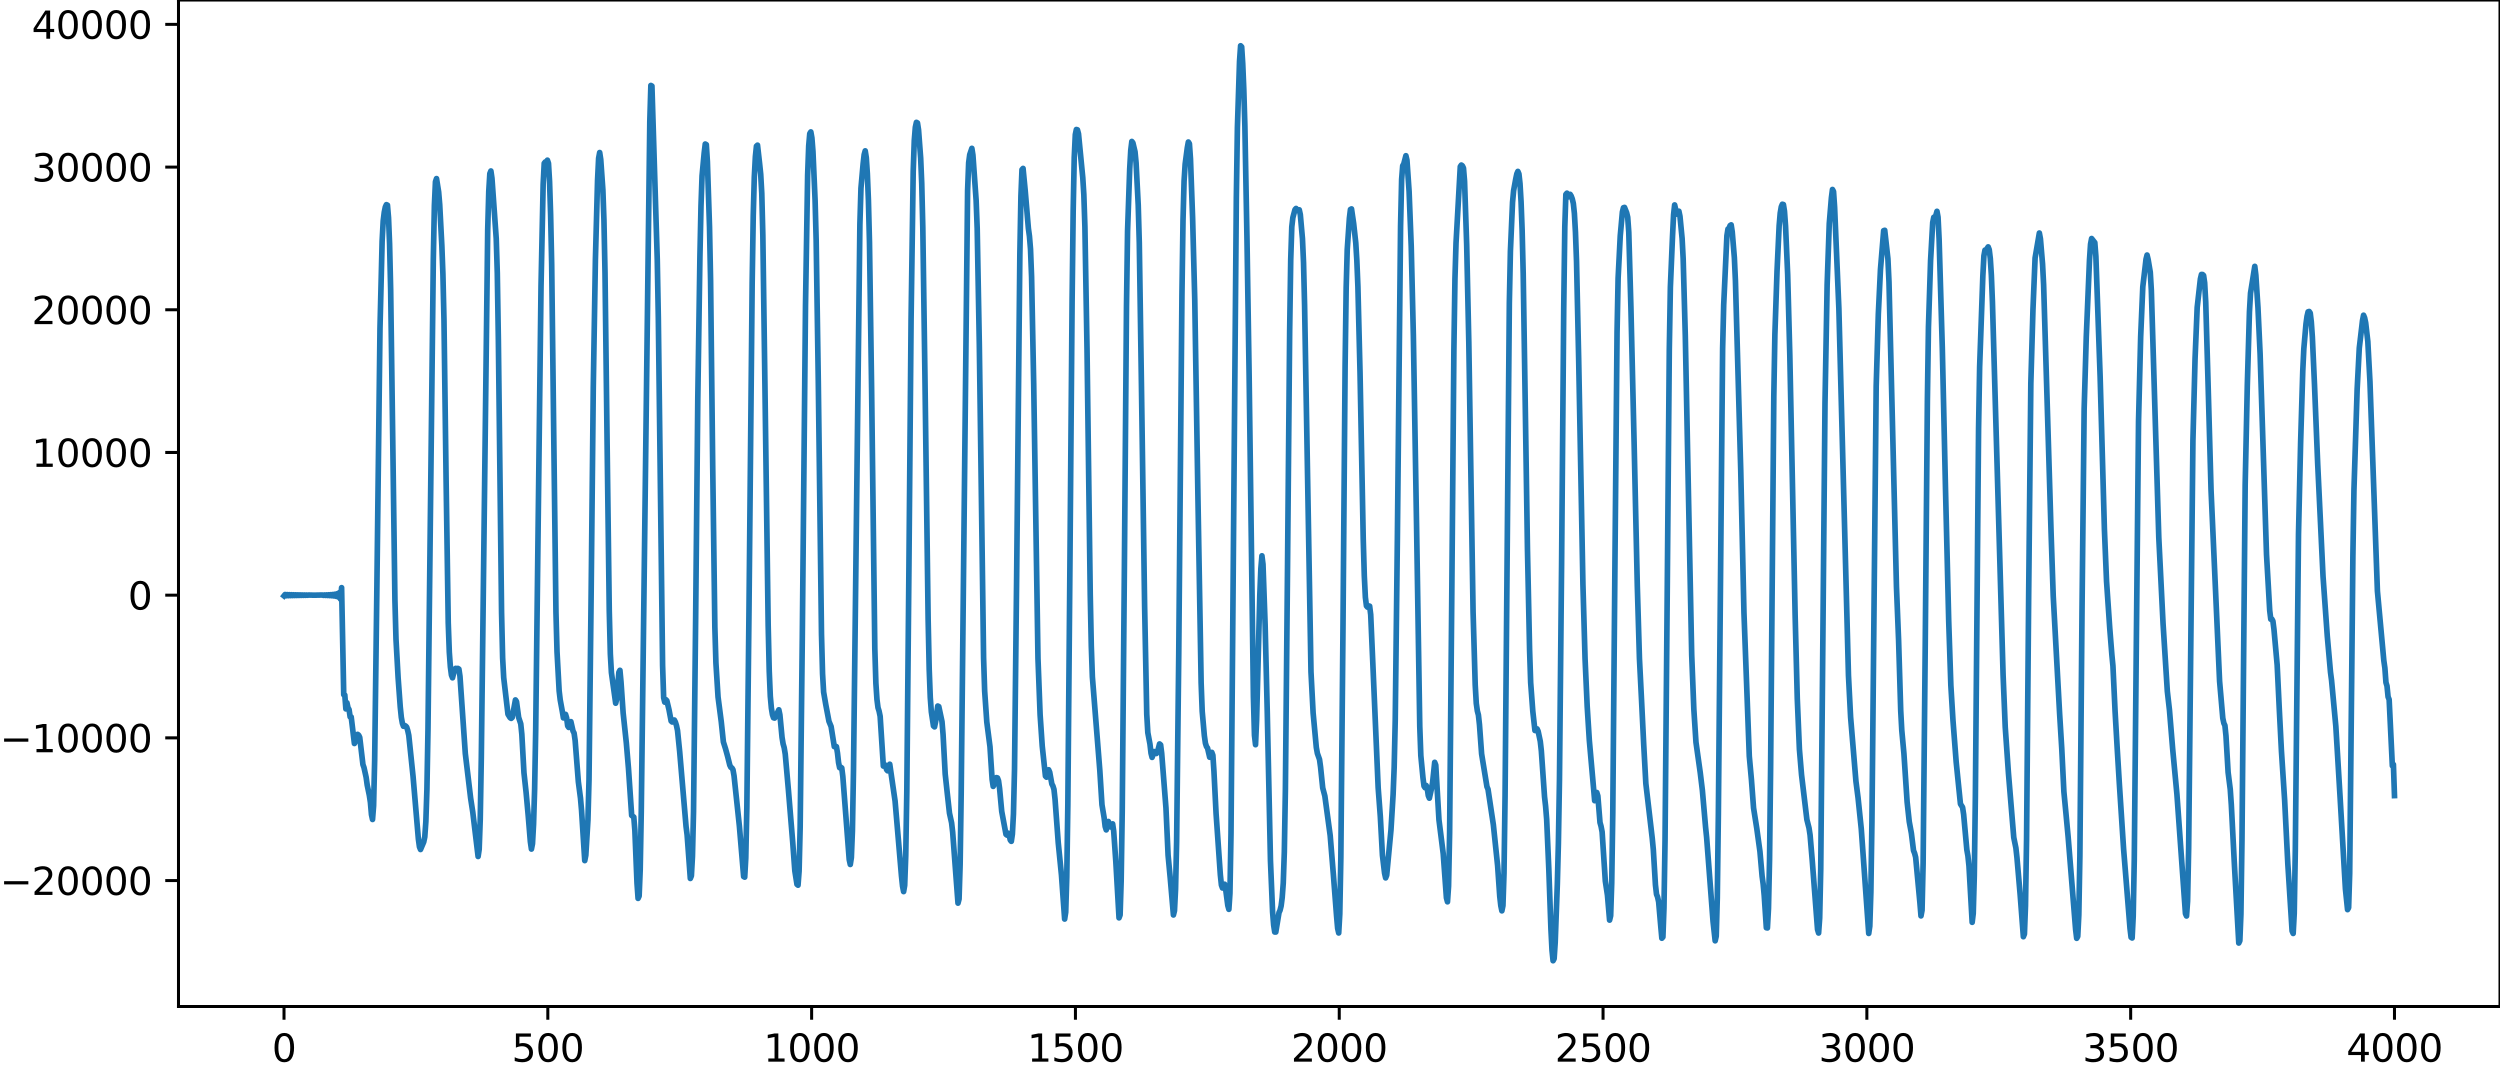 <?xml version="1.0" encoding="utf-8" standalone="no"?>
<!DOCTYPE svg PUBLIC "-//W3C//DTD SVG 1.1//EN"
  "http://www.w3.org/Graphics/SVG/1.1/DTD/svg11.dtd">
<svg xmlns:xlink="http://www.w3.org/1999/xlink" width="660.992pt" height="282.79pt" viewBox="0 0 660.992 282.79" xmlns="http://www.w3.org/2000/svg" version="1.1">
 <defs>
  <style type="text/css">*{stroke-linejoin: round; stroke-linecap: butt}</style>
 </defs>
 <g id="figure_1">
  <g id="patch_1">
   <path d="M -0 282.79 
L 660.992 282.79 
L 660.992 0 
L -0 0 
L -0 282.79 
z
" style="fill: none"/>
  </g>
  <g id="axes_1">
   <g id="patch_2">
    <path d="M 47.192 266.112 
L 660.992 266.112 
L 660.992 0 
L 47.192 0 
L 47.192 266.112 
z
" style="fill: none"/>
   </g>
   <g id="matplotlib.axis_1">
    <g id="xtick_1">
     <g id="line2d_1">
      <defs>
       <path id="m16afc75d56" d="M 0 0 
L 0 3.5 
" style="stroke: #000000; stroke-width: 0.8"/>
      </defs>
      <g>
       <use xlink:href="#m16afc75d56" x="75.092" y="266.112" style="stroke: #000000; stroke-width: 0.8"/>
      </g>
     </g>
     <g id="text_1">
      <!-- 0 -->
      <g transform="translate(71.911 280.71) scale(0.1 -0.1)">
       <defs>
        <path id="DejaVuSans-30" d="M 2034 4250 
Q 1547 4250 1301 3770 
Q 1056 3291 1056 2328 
Q 1056 1369 1301 889 
Q 1547 409 2034 409 
Q 2525 409 2770 889 
Q 3016 1369 3016 2328 
Q 3016 3291 2770 3770 
Q 2525 4250 2034 4250 
z
M 2034 4750 
Q 2819 4750 3233 4129 
Q 3647 3509 3647 2328 
Q 3647 1150 3233 529 
Q 2819 -91 2034 -91 
Q 1250 -91 836 529 
Q 422 1150 422 2328 
Q 422 3509 836 4129 
Q 1250 4750 2034 4750 
z
" transform="scale(0.016)"/>
       </defs>
       <use xlink:href="#DejaVuSans-30"/>
      </g>
     </g>
    </g>
    <g id="xtick_2">
     <g id="line2d_2">
      <g>
       <use xlink:href="#m16afc75d56" x="144.842" y="266.112" style="stroke: #000000; stroke-width: 0.8"/>
      </g>
     </g>
     <g id="text_2">
      <!-- 500 -->
      <g transform="translate(135.298 280.71) scale(0.1 -0.1)">
       <defs>
        <path id="DejaVuSans-35" d="M 691 4666 
L 3169 4666 
L 3169 4134 
L 1269 4134 
L 1269 2991 
Q 1406 3038 1543 3061 
Q 1681 3084 1819 3084 
Q 2600 3084 3056 2656 
Q 3513 2228 3513 1497 
Q 3513 744 3044 326 
Q 2575 -91 1722 -91 
Q 1428 -91 1123 -41 
Q 819 9 494 109 
L 494 744 
Q 775 591 1075 516 
Q 1375 441 1709 441 
Q 2250 441 2565 725 
Q 2881 1009 2881 1497 
Q 2881 1984 2565 2268 
Q 2250 2553 1709 2553 
Q 1456 2553 1204 2497 
Q 953 2441 691 2322 
L 691 4666 
z
" transform="scale(0.016)"/>
       </defs>
       <use xlink:href="#DejaVuSans-35"/>
       <use xlink:href="#DejaVuSans-30" x="63.623"/>
       <use xlink:href="#DejaVuSans-30" x="127.246"/>
      </g>
     </g>
    </g>
    <g id="xtick_3">
     <g id="line2d_3">
      <g>
       <use xlink:href="#m16afc75d56" x="214.592" y="266.112" style="stroke: #000000; stroke-width: 0.8"/>
      </g>
     </g>
     <g id="text_3">
      <!-- 1000 -->
      <g transform="translate(201.867 280.71) scale(0.1 -0.1)">
       <defs>
        <path id="DejaVuSans-31" d="M 794 531 
L 1825 531 
L 1825 4091 
L 703 3866 
L 703 4441 
L 1819 4666 
L 2450 4666 
L 2450 531 
L 3481 531 
L 3481 0 
L 794 0 
L 794 531 
z
" transform="scale(0.016)"/>
       </defs>
       <use xlink:href="#DejaVuSans-31"/>
       <use xlink:href="#DejaVuSans-30" x="63.623"/>
       <use xlink:href="#DejaVuSans-30" x="127.246"/>
       <use xlink:href="#DejaVuSans-30" x="190.869"/>
      </g>
     </g>
    </g>
    <g id="xtick_4">
     <g id="line2d_4">
      <g>
       <use xlink:href="#m16afc75d56" x="284.342" y="266.112" style="stroke: #000000; stroke-width: 0.8"/>
      </g>
     </g>
     <g id="text_4">
      <!-- 1500 -->
      <g transform="translate(271.617 280.71) scale(0.1 -0.1)">
       <use xlink:href="#DejaVuSans-31"/>
       <use xlink:href="#DejaVuSans-35" x="63.623"/>
       <use xlink:href="#DejaVuSans-30" x="127.246"/>
       <use xlink:href="#DejaVuSans-30" x="190.869"/>
      </g>
     </g>
    </g>
    <g id="xtick_5">
     <g id="line2d_5">
      <g>
       <use xlink:href="#m16afc75d56" x="354.092" y="266.112" style="stroke: #000000; stroke-width: 0.8"/>
      </g>
     </g>
     <g id="text_5">
      <!-- 2000 -->
      <g transform="translate(341.367 280.71) scale(0.1 -0.1)">
       <defs>
        <path id="DejaVuSans-32" d="M 1228 531 
L 3431 531 
L 3431 0 
L 469 0 
L 469 531 
Q 828 903 1448 1529 
Q 2069 2156 2228 2338 
Q 2531 2678 2651 2914 
Q 2772 3150 2772 3378 
Q 2772 3750 2511 3984 
Q 2250 4219 1831 4219 
Q 1534 4219 1204 4116 
Q 875 4013 500 3803 
L 500 4441 
Q 881 4594 1212 4672 
Q 1544 4750 1819 4750 
Q 2544 4750 2975 4387 
Q 3406 4025 3406 3419 
Q 3406 3131 3298 2873 
Q 3191 2616 2906 2266 
Q 2828 2175 2409 1742 
Q 1991 1309 1228 531 
z
" transform="scale(0.016)"/>
       </defs>
       <use xlink:href="#DejaVuSans-32"/>
       <use xlink:href="#DejaVuSans-30" x="63.623"/>
       <use xlink:href="#DejaVuSans-30" x="127.246"/>
       <use xlink:href="#DejaVuSans-30" x="190.869"/>
      </g>
     </g>
    </g>
    <g id="xtick_6">
     <g id="line2d_6">
      <g>
       <use xlink:href="#m16afc75d56" x="423.842" y="266.112" style="stroke: #000000; stroke-width: 0.8"/>
      </g>
     </g>
     <g id="text_6">
      <!-- 2500 -->
      <g transform="translate(411.117 280.71) scale(0.1 -0.1)">
       <use xlink:href="#DejaVuSans-32"/>
       <use xlink:href="#DejaVuSans-35" x="63.623"/>
       <use xlink:href="#DejaVuSans-30" x="127.246"/>
       <use xlink:href="#DejaVuSans-30" x="190.869"/>
      </g>
     </g>
    </g>
    <g id="xtick_7">
     <g id="line2d_7">
      <g>
       <use xlink:href="#m16afc75d56" x="493.592" y="266.112" style="stroke: #000000; stroke-width: 0.8"/>
      </g>
     </g>
     <g id="text_7">
      <!-- 3000 -->
      <g transform="translate(480.867 280.71) scale(0.1 -0.1)">
       <defs>
        <path id="DejaVuSans-33" d="M 2597 2516 
Q 3050 2419 3304 2112 
Q 3559 1806 3559 1356 
Q 3559 666 3084 287 
Q 2609 -91 1734 -91 
Q 1441 -91 1130 -33 
Q 819 25 488 141 
L 488 750 
Q 750 597 1062 519 
Q 1375 441 1716 441 
Q 2309 441 2620 675 
Q 2931 909 2931 1356 
Q 2931 1769 2642 2001 
Q 2353 2234 1838 2234 
L 1294 2234 
L 1294 2753 
L 1863 2753 
Q 2328 2753 2575 2939 
Q 2822 3125 2822 3475 
Q 2822 3834 2567 4026 
Q 2313 4219 1838 4219 
Q 1578 4219 1281 4162 
Q 984 4106 628 3988 
L 628 4550 
Q 988 4650 1302 4700 
Q 1616 4750 1894 4750 
Q 2613 4750 3031 4423 
Q 3450 4097 3450 3541 
Q 3450 3153 3228 2886 
Q 3006 2619 2597 2516 
z
" transform="scale(0.016)"/>
       </defs>
       <use xlink:href="#DejaVuSans-33"/>
       <use xlink:href="#DejaVuSans-30" x="63.623"/>
       <use xlink:href="#DejaVuSans-30" x="127.246"/>
       <use xlink:href="#DejaVuSans-30" x="190.869"/>
      </g>
     </g>
    </g>
    <g id="xtick_8">
     <g id="line2d_8">
      <g>
       <use xlink:href="#m16afc75d56" x="563.342" y="266.112" style="stroke: #000000; stroke-width: 0.8"/>
      </g>
     </g>
     <g id="text_8">
      <!-- 3500 -->
      <g transform="translate(550.617 280.71) scale(0.1 -0.1)">
       <use xlink:href="#DejaVuSans-33"/>
       <use xlink:href="#DejaVuSans-35" x="63.623"/>
       <use xlink:href="#DejaVuSans-30" x="127.246"/>
       <use xlink:href="#DejaVuSans-30" x="190.869"/>
      </g>
     </g>
    </g>
    <g id="xtick_9">
     <g id="line2d_9">
      <g>
       <use xlink:href="#m16afc75d56" x="633.092" y="266.112" style="stroke: #000000; stroke-width: 0.8"/>
      </g>
     </g>
     <g id="text_9">
      <!-- 4000 -->
      <g transform="translate(620.367 280.71) scale(0.1 -0.1)">
       <defs>
        <path id="DejaVuSans-34" d="M 2419 4116 
L 825 1625 
L 2419 1625 
L 2419 4116 
z
M 2253 4666 
L 3047 4666 
L 3047 1625 
L 3713 1625 
L 3713 1100 
L 3047 1100 
L 3047 0 
L 2419 0 
L 2419 1100 
L 313 1100 
L 313 1709 
L 2253 4666 
z
" transform="scale(0.016)"/>
       </defs>
       <use xlink:href="#DejaVuSans-34"/>
       <use xlink:href="#DejaVuSans-30" x="63.623"/>
       <use xlink:href="#DejaVuSans-30" x="127.246"/>
       <use xlink:href="#DejaVuSans-30" x="190.869"/>
      </g>
     </g>
    </g>
   </g>
   <g id="matplotlib.axis_2">
    <g id="ytick_1">
     <g id="line2d_10">
      <defs>
       <path id="ma22f7574fc" d="M 0 0 
L -3.5 0 
" style="stroke: #000000; stroke-width: 0.8"/>
      </defs>
      <g>
       <use xlink:href="#ma22f7574fc" x="47.192" y="232.817" style="stroke: #000000; stroke-width: 0.8"/>
      </g>
     </g>
     <g id="text_10">
      <!-- −20000 -->
      <g transform="translate(0 236.616) scale(0.1 -0.1)">
       <defs>
        <path id="DejaVuSans-2212" d="M 678 2272 
L 4684 2272 
L 4684 1741 
L 678 1741 
L 678 2272 
z
" transform="scale(0.016)"/>
       </defs>
       <use xlink:href="#DejaVuSans-2212"/>
       <use xlink:href="#DejaVuSans-32" x="83.789"/>
       <use xlink:href="#DejaVuSans-30" x="147.412"/>
       <use xlink:href="#DejaVuSans-30" x="211.035"/>
       <use xlink:href="#DejaVuSans-30" x="274.658"/>
       <use xlink:href="#DejaVuSans-30" x="338.281"/>
      </g>
     </g>
    </g>
    <g id="ytick_2">
     <g id="line2d_11">
      <g>
       <use xlink:href="#ma22f7574fc" x="47.192" y="195.089" style="stroke: #000000; stroke-width: 0.8"/>
      </g>
     </g>
     <g id="text_11">
      <!-- −10000 -->
      <g transform="translate(0 198.888) scale(0.1 -0.1)">
       <use xlink:href="#DejaVuSans-2212"/>
       <use xlink:href="#DejaVuSans-31" x="83.789"/>
       <use xlink:href="#DejaVuSans-30" x="147.412"/>
       <use xlink:href="#DejaVuSans-30" x="211.035"/>
       <use xlink:href="#DejaVuSans-30" x="274.658"/>
       <use xlink:href="#DejaVuSans-30" x="338.281"/>
      </g>
     </g>
    </g>
    <g id="ytick_3">
     <g id="line2d_12">
      <g>
       <use xlink:href="#ma22f7574fc" x="47.192" y="157.36" style="stroke: #000000; stroke-width: 0.8"/>
      </g>
     </g>
     <g id="text_12">
      <!-- 0 -->
      <g transform="translate(33.83 161.16) scale(0.1 -0.1)">
       <use xlink:href="#DejaVuSans-30"/>
      </g>
     </g>
    </g>
    <g id="ytick_4">
     <g id="line2d_13">
      <g>
       <use xlink:href="#ma22f7574fc" x="47.192" y="119.632" style="stroke: #000000; stroke-width: 0.8"/>
      </g>
     </g>
     <g id="text_13">
      <!-- 10000 -->
      <g transform="translate(8.38 123.432) scale(0.1 -0.1)">
       <use xlink:href="#DejaVuSans-31"/>
       <use xlink:href="#DejaVuSans-30" x="63.623"/>
       <use xlink:href="#DejaVuSans-30" x="127.246"/>
       <use xlink:href="#DejaVuSans-30" x="190.869"/>
       <use xlink:href="#DejaVuSans-30" x="254.492"/>
      </g>
     </g>
    </g>
    <g id="ytick_5">
     <g id="line2d_14">
      <g>
       <use xlink:href="#ma22f7574fc" x="47.192" y="81.904" style="stroke: #000000; stroke-width: 0.8"/>
      </g>
     </g>
     <g id="text_14">
      <!-- 20000 -->
      <g transform="translate(8.38 85.703) scale(0.1 -0.1)">
       <use xlink:href="#DejaVuSans-32"/>
       <use xlink:href="#DejaVuSans-30" x="63.623"/>
       <use xlink:href="#DejaVuSans-30" x="127.246"/>
       <use xlink:href="#DejaVuSans-30" x="190.869"/>
       <use xlink:href="#DejaVuSans-30" x="254.492"/>
      </g>
     </g>
    </g>
    <g id="ytick_6">
     <g id="line2d_15">
      <g>
       <use xlink:href="#ma22f7574fc" x="47.192" y="44.176" style="stroke: #000000; stroke-width: 0.8"/>
      </g>
     </g>
     <g id="text_15">
      <!-- 30000 -->
      <g transform="translate(8.38 47.975) scale(0.1 -0.1)">
       <use xlink:href="#DejaVuSans-33"/>
       <use xlink:href="#DejaVuSans-30" x="63.623"/>
       <use xlink:href="#DejaVuSans-30" x="127.246"/>
       <use xlink:href="#DejaVuSans-30" x="190.869"/>
       <use xlink:href="#DejaVuSans-30" x="254.492"/>
      </g>
     </g>
    </g>
    <g id="ytick_7">
     <g id="line2d_16">
      <g>
       <use xlink:href="#ma22f7574fc" x="47.192" y="6.448" style="stroke: #000000; stroke-width: 0.8"/>
      </g>
     </g>
     <g id="text_16">
      <!-- 40000 -->
      <g transform="translate(8.38 10.247) scale(0.1 -0.1)">
       <use xlink:href="#DejaVuSans-34"/>
       <use xlink:href="#DejaVuSans-30" x="63.623"/>
       <use xlink:href="#DejaVuSans-30" x="127.246"/>
       <use xlink:href="#DejaVuSans-30" x="190.869"/>
       <use xlink:href="#DejaVuSans-30" x="254.492"/>
      </g>
     </g>
    </g>
   </g>
   <g id="line2d_17">
    <path d="M 75.092 157.544 
L 75.374 157.188 
L 75.656 157.522 
L 75.938 157.209 
L 76.22 157.503 
L 76.502 157.227 
L 76.784 157.486 
L 77.066 157.242 
L 77.348 157.472 
L 77.63 157.256 
L 77.912 157.459 
L 78.194 157.268 
L 78.476 157.447 
L 78.758 157.28 
L 79.04 157.436 
L 79.322 157.291 
L 79.604 157.425 
L 79.886 157.301 
L 80.167 157.415 
L 80.449 157.31 
L 80.731 157.406 
L 81.013 157.32 
L 81.295 157.396 
L 81.577 157.329 
L 82.141 157.339 
L 82.987 157.367 
L 85.243 157.318 
L 85.525 157.411 
L 85.807 157.301 
L 86.089 157.429 
L 86.371 157.281 
L 86.653 157.452 
L 86.935 157.255 
L 87.216 157.482 
L 87.498 157.221 
L 87.78 157.522 
L 88.062 157.173 
L 88.344 157.58 
L 88.626 157.099 
L 88.908 157.676 
L 89.19 156.969 
L 89.472 157.865 
L 89.754 156.672 
L 90.036 158.403 
L 90.318 155.372 
L 90.882 183.676 
L 91.164 183.766 
L 91.446 187.432 
L 91.728 185.813 
L 92.01 187.116 
L 92.292 187.595 
L 92.574 189.545 
L 92.856 189.562 
L 93.702 196.582 
L 94.266 195.48 
L 94.547 194.159 
L 94.829 194.371 
L 95.111 194.959 
L 95.957 202.148 
L 96.239 202.945 
L 96.803 205.509 
L 97.085 207.554 
L 97.649 210.274 
L 97.931 212.134 
L 98.213 215.382 
L 98.495 216.668 
L 98.777 213.053 
L 99.059 200.981 
L 99.623 157.127 
L 100.469 86.729 
L 101.033 63.763 
L 101.315 58.428 
L 101.596 56.124 
L 101.878 54.736 
L 102.16 54.11 
L 102.442 54.243 
L 102.724 57.581 
L 103.006 64.538 
L 103.288 76.571 
L 103.852 117.105 
L 104.416 158.657 
L 104.698 168.976 
L 105.262 179.206 
L 105.826 186.907 
L 106.108 189.664 
L 106.39 191.24 
L 106.672 192.02 
L 106.954 191.802 
L 107.236 191.948 
L 107.518 192.231 
L 107.8 193.125 
L 108.082 194.425 
L 109.209 205.27 
L 110.619 221.854 
L 110.901 223.893 
L 111.183 224.612 
L 112.029 222.62 
L 112.311 221.275 
L 112.593 217.242 
L 112.875 208.693 
L 113.157 192.981 
L 113.721 142.959 
L 114.567 68.527 
L 114.849 54.295 
L 115.131 48.051 
L 115.413 47.219 
L 115.976 50.748 
L 116.258 54.11 
L 116.822 64.935 
L 117.104 72.465 
L 117.386 84.592 
L 117.95 127.046 
L 118.514 164.661 
L 118.796 172.44 
L 119.078 176.332 
L 119.36 178.494 
L 119.642 179.214 
L 120.206 176.961 
L 120.488 176.708 
L 120.77 177.029 
L 121.052 176.722 
L 121.334 176.907 
L 121.616 178.813 
L 123.025 199.217 
L 124.435 211.042 
L 124.999 214.724 
L 126.409 226.452 
L 126.691 224.586 
L 126.973 216.632 
L 127.255 200.435 
L 128.947 60.781 
L 129.229 50.584 
L 129.511 45.893 
L 129.793 45.207 
L 130.075 47.157 
L 131.202 63.065 
L 131.484 72.203 
L 131.766 89.835 
L 132.612 161.934 
L 132.894 173.953 
L 133.176 179.174 
L 134.304 188.844 
L 134.868 189.76 
L 135.15 189.94 
L 135.432 189.689 
L 136.278 185.059 
L 136.56 185.481 
L 137.124 189.675 
L 137.687 191.385 
L 137.969 194.129 
L 138.533 204.297 
L 139.097 209.504 
L 139.661 215.687 
L 140.225 222.547 
L 140.507 224.495 
L 140.789 223.078 
L 141.071 217.92 
L 141.353 208.632 
L 141.635 193.111 
L 143.045 75.682 
L 143.609 48.719 
L 143.891 43.179 
L 144.173 42.815 
L 144.454 43.188 
L 144.736 42.348 
L 145.018 43.181 
L 145.3 47.977 
L 145.582 56.787 
L 145.864 69.941 
L 146.428 116.641 
L 146.992 161.866 
L 147.274 172.323 
L 147.838 182.682 
L 148.12 185.063 
L 148.684 188.149 
L 148.966 189.815 
L 149.248 189.635 
L 149.53 188.873 
L 149.812 189.804 
L 150.094 191.946 
L 150.376 192.332 
L 150.658 191.1 
L 150.94 190.795 
L 151.504 193.29 
L 151.785 193.819 
L 152.067 195.804 
L 152.913 206.7 
L 153.477 211.03 
L 153.759 214.263 
L 154.605 227.544 
L 154.887 226.128 
L 155.451 216.799 
L 155.733 206.164 
L 156.297 157.041 
L 156.861 102.49 
L 157.425 68.562 
L 157.989 47.679 
L 158.271 41.848 
L 158.553 40.328 
L 158.834 42.167 
L 159.398 50.199 
L 159.68 58.214 
L 159.962 72.1 
L 160.526 117.748 
L 161.09 161.58 
L 161.372 172.891 
L 161.654 177.826 
L 162.782 185.928 
L 163.064 184.798 
L 163.628 177.746 
L 163.91 177.226 
L 164.192 180.284 
L 164.756 188.494 
L 165.602 196.469 
L 166.165 203.141 
L 167.011 215.601 
L 167.575 216.025 
L 167.857 219.592 
L 168.421 233.509 
L 168.703 237.532 
L 168.985 236.916 
L 169.267 229.978 
L 169.549 214.638 
L 171.805 32.163 
L 172.087 22.594 
L 172.369 22.757 
L 173.778 68.631 
L 174.06 84.081 
L 175.188 175.958 
L 175.47 184.484 
L 175.752 185.649 
L 176.034 184.975 
L 176.316 185.267 
L 176.88 187.637 
L 177.444 190.644 
L 177.726 190.897 
L 178.008 190.401 
L 178.29 190.369 
L 178.572 190.927 
L 178.854 191.826 
L 179.136 193.149 
L 179.7 198.699 
L 181.391 218.531 
L 181.673 220.752 
L 182.519 232.264 
L 182.801 231.561 
L 183.083 226.425 
L 183.365 214.66 
L 183.929 163.243 
L 184.493 105.509 
L 185.057 67.803 
L 185.339 54.478 
L 185.621 46.502 
L 186.185 40.425 
L 186.467 38.079 
L 186.749 38.249 
L 187.031 42.729 
L 187.594 60.013 
L 187.876 74.147 
L 188.44 123.317 
L 189.004 165.806 
L 189.286 175.287 
L 189.85 184.297 
L 190.696 190.799 
L 191.26 196.175 
L 191.824 197.958 
L 192.388 200.013 
L 192.952 202.301 
L 193.234 202.877 
L 193.516 203.034 
L 193.798 203.512 
L 194.08 205.125 
L 195.489 218.411 
L 196.617 231.763 
L 196.899 231.916 
L 197.181 226.84 
L 197.463 213.473 
L 198.027 161.778 
L 198.873 74.715 
L 199.155 57.02 
L 199.437 46.788 
L 199.719 41.424 
L 200.001 38.644 
L 200.283 38.38 
L 200.847 43.352 
L 201.129 46.072 
L 201.411 51.124 
L 201.692 62.211 
L 202.256 102.692 
L 203.102 165.254 
L 203.384 177.428 
L 203.666 184.086 
L 203.948 187.222 
L 204.23 188.933 
L 204.512 189.773 
L 204.794 189.86 
L 205.076 189.447 
L 205.922 187.668 
L 206.204 189.007 
L 206.768 194.951 
L 207.05 196.682 
L 207.332 197.666 
L 207.614 199.364 
L 208.46 208.969 
L 209.587 222.631 
L 210.151 230.258 
L 210.715 233.814 
L 210.997 234.044 
L 211.279 230.309 
L 211.561 218.68 
L 212.125 168.684 
L 212.971 80.846 
L 213.535 46.341 
L 213.817 38.573 
L 214.099 35.305 
L 214.381 34.876 
L 214.663 36.461 
L 214.945 40.062 
L 215.509 53.002 
L 215.791 63.542 
L 216.354 100.847 
L 217.2 167.677 
L 217.482 178.155 
L 217.764 182.992 
L 218.328 186.272 
L 219.174 190.718 
L 219.738 192.086 
L 220.584 197.402 
L 220.866 197.286 
L 221.148 197.41 
L 221.43 199.109 
L 221.712 201.632 
L 221.994 202.975 
L 222.276 202.835 
L 222.558 203.036 
L 222.84 205.294 
L 224.531 227.272 
L 224.813 228.565 
L 225.095 226.761 
L 225.377 219.658 
L 225.659 203.803 
L 227.351 59.284 
L 227.633 49.766 
L 228.197 43.398 
L 228.479 40.898 
L 228.761 39.884 
L 229.043 41.677 
L 229.325 45.945 
L 229.607 52.978 
L 229.889 64.122 
L 230.452 102.888 
L 231.298 171.481 
L 231.58 180.642 
L 231.862 184.91 
L 232.144 187.119 
L 232.426 188.012 
L 232.708 189.386 
L 233.554 202.55 
L 234.118 202.306 
L 234.4 203.486 
L 234.682 203.8 
L 234.964 202.487 
L 235.246 202.057 
L 236.656 211.792 
L 238.347 231.621 
L 238.629 234.293 
L 238.911 235.737 
L 239.193 234.094 
L 239.475 226.244 
L 239.757 209.301 
L 240.321 149.677 
L 240.885 84.519 
L 241.449 45.34 
L 241.731 37.138 
L 242.013 33.64 
L 242.295 32.348 
L 242.577 32.506 
L 242.859 34.33 
L 243.423 41.83 
L 243.705 48.526 
L 243.987 60.19 
L 244.55 99.466 
L 245.396 163.764 
L 245.678 176.926 
L 245.96 184.409 
L 246.242 188.218 
L 246.806 191.932 
L 247.088 192.186 
L 247.37 190.814 
L 247.934 186.672 
L 248.216 186.816 
L 249.062 190.8 
L 249.344 194.193 
L 249.908 204.653 
L 250.472 209.878 
L 251.036 214.991 
L 251.6 217.565 
L 251.881 220.032 
L 253.291 238.787 
L 253.573 237.704 
L 253.855 228.589 
L 254.137 209.677 
L 255.829 50.428 
L 256.111 43.024 
L 256.393 40.894 
L 256.957 39.221 
L 257.239 41.017 
L 258.085 52.964 
L 258.367 60.4 
L 258.93 91.137 
L 260.058 173.964 
L 260.34 182.703 
L 260.904 190.877 
L 261.75 197.437 
L 262.314 206.071 
L 262.596 207.918 
L 262.878 207.326 
L 263.16 206.129 
L 263.442 205.598 
L 263.724 205.68 
L 264.006 206.42 
L 264.288 208.469 
L 264.852 214.532 
L 265.98 220.599 
L 266.261 220.817 
L 266.543 220.287 
L 266.825 220.788 
L 267.107 222.112 
L 267.389 222.445 
L 267.671 220.539 
L 267.953 215.223 
L 268.235 203.415 
L 268.799 152.285 
L 269.645 67.254 
L 269.927 51.862 
L 270.209 44.858 
L 270.491 44.53 
L 271.055 50.35 
L 271.901 60.376 
L 272.183 62.458 
L 272.465 65.889 
L 272.747 73.201 
L 273.31 101.664 
L 274.438 174.082 
L 275.002 188.972 
L 275.566 197.275 
L 276.412 205.2 
L 276.694 205.487 
L 277.258 203.518 
L 277.54 204.172 
L 278.104 207.285 
L 278.386 207.811 
L 278.668 208.72 
L 278.95 211.325 
L 279.796 222.815 
L 280.641 231.307 
L 281.487 242.999 
L 281.769 241.197 
L 282.051 231.891 
L 282.333 212.772 
L 282.897 147.763 
L 283.461 79.486 
L 283.743 55.846 
L 284.025 41.617 
L 284.307 35.596 
L 284.589 34.239 
L 284.871 34.329 
L 285.153 35.374 
L 286.281 46.974 
L 286.563 51.461 
L 286.845 59.983 
L 287.409 92.517 
L 288.254 157.039 
L 288.536 170.815 
L 288.818 178.947 
L 290.51 200.203 
L 290.792 203.763 
L 291.356 212.777 
L 291.92 216.153 
L 292.202 218.526 
L 292.484 219.42 
L 293.048 217.195 
L 293.612 218.643 
L 293.894 218.096 
L 294.176 217.827 
L 294.458 219.758 
L 295.021 227.862 
L 295.867 242.679 
L 296.149 241.919 
L 296.431 232.956 
L 296.713 214.611 
L 297.277 150.98 
L 297.841 80.942 
L 298.123 61.111 
L 298.687 44.71 
L 298.969 39.725 
L 299.251 37.397 
L 299.533 37.759 
L 300.097 40.124 
L 300.379 43.075 
L 300.943 54.203 
L 301.225 64.203 
L 301.788 101.454 
L 302.634 160.285 
L 303.198 188.883 
L 303.48 193.703 
L 304.044 196.724 
L 304.326 199.151 
L 304.608 200.252 
L 305.172 198.703 
L 305.454 198.816 
L 305.736 199.23 
L 306.018 198.872 
L 306.582 196.694 
L 306.864 196.946 
L 307.146 199.164 
L 308.274 213.612 
L 308.838 226.113 
L 309.401 232.113 
L 310.247 241.918 
L 310.529 240.787 
L 310.811 235.101 
L 311.093 222.671 
L 311.657 173.051 
L 312.503 77.869 
L 312.785 58.228 
L 313.067 47.86 
L 313.349 43.391 
L 313.913 39.101 
L 314.195 37.547 
L 314.477 37.98 
L 314.759 41.999 
L 315.323 57.654 
L 315.887 79.089 
L 316.732 131.541 
L 317.578 180.576 
L 317.86 188.08 
L 318.424 194.484 
L 318.706 196.505 
L 318.988 197.389 
L 319.27 197.775 
L 319.834 200.216 
L 320.116 200.075 
L 320.398 198.922 
L 320.68 199.684 
L 320.962 203.929 
L 321.526 215.095 
L 322.654 231.286 
L 322.936 234.006 
L 323.218 234.785 
L 323.499 234.063 
L 323.781 233.781 
L 324.063 235.131 
L 324.627 239.407 
L 324.909 240.426 
L 325.191 236.194 
L 325.473 220.401 
L 326.037 153.932 
L 326.883 52.274 
L 327.165 33.71 
L 327.729 16.171 
L 328.011 12.096 
L 328.293 12.398 
L 328.575 16.857 
L 328.857 23.652 
L 329.139 33.27 
L 329.703 63.528 
L 330.267 99.194 
L 331.394 184.162 
L 331.676 194.441 
L 331.958 196.896 
L 332.24 190.423 
L 333.086 157.425 
L 333.368 150.321 
L 333.65 146.952 
L 333.932 149.189 
L 334.496 165.17 
L 335.06 188.272 
L 335.906 227.556 
L 336.47 241.139 
L 336.752 244.603 
L 337.034 246.424 
L 337.316 246.43 
L 338.161 241.298 
L 338.443 240.675 
L 338.725 239.534 
L 339.007 237.323 
L 339.289 233.475 
L 339.571 225.242 
L 339.853 208.771 
L 340.417 149.977 
L 340.981 87.58 
L 341.263 68.642 
L 341.545 59.976 
L 341.827 57.538 
L 342.391 55.416 
L 342.673 55.113 
L 342.955 55.518 
L 343.519 55.472 
L 343.801 56.734 
L 344.365 63.101 
L 344.647 69.388 
L 344.928 80.736 
L 346.62 177.644 
L 347.184 188.494 
L 348.03 197.63 
L 348.312 199.199 
L 348.876 200.79 
L 349.158 202.834 
L 349.722 208.325 
L 350.286 210.464 
L 351.696 220.905 
L 352.541 231.255 
L 353.387 242.227 
L 353.669 245.449 
L 353.951 246.674 
L 354.233 241.643 
L 354.515 226.742 
L 355.079 166.116 
L 355.643 96.732 
L 355.925 76.081 
L 356.207 65.945 
L 356.771 57.713 
L 357.053 55.38 
L 357.335 55.234 
L 357.899 59.079 
L 358.463 64.251 
L 358.745 68.897 
L 359.026 75.799 
L 359.59 98.587 
L 360.436 142.502 
L 360.718 152.253 
L 361 157.915 
L 361.282 160.196 
L 361.564 160.529 
L 361.846 160.192 
L 362.128 160.262 
L 362.41 162.511 
L 362.974 175.464 
L 364.384 208.298 
L 364.948 215.827 
L 365.512 226.14 
L 366.076 230.87 
L 366.357 232.111 
L 366.639 231.399 
L 367.767 219.467 
L 368.331 210.114 
L 368.613 202.956 
L 368.895 190.45 
L 369.459 142.513 
L 370.305 59.797 
L 370.587 47.419 
L 370.869 43.807 
L 371.151 43.347 
L 371.715 41.171 
L 371.997 42.364 
L 372.561 50.6 
L 373.125 65.125 
L 373.688 88.683 
L 374.534 138.96 
L 375.38 192.004 
L 375.662 199.783 
L 376.226 205.622 
L 376.508 207.865 
L 376.79 208.275 
L 377.072 207.672 
L 377.354 208.406 
L 377.636 210.357 
L 377.918 211.039 
L 378.482 208.468 
L 378.764 206.957 
L 379.328 201.554 
L 379.61 202.283 
L 380.456 216.763 
L 381.583 225.733 
L 382.429 237.386 
L 382.711 238.437 
L 382.993 234.314 
L 383.275 220.226 
L 383.839 158.173 
L 384.403 92.491 
L 384.685 73.724 
L 384.967 64.271 
L 386.095 44.047 
L 386.377 43.637 
L 386.659 43.844 
L 386.941 44.458 
L 387.223 47.901 
L 387.786 64.735 
L 388.35 90.65 
L 389.478 161.816 
L 390.042 181.074 
L 390.324 185.972 
L 390.606 187.967 
L 390.888 189.044 
L 391.17 191.626 
L 391.734 199.339 
L 393.144 208.005 
L 393.426 208.666 
L 394.835 218.048 
L 395.963 228.864 
L 396.527 236.976 
L 396.809 239.475 
L 397.091 240.824 
L 397.373 239.451 
L 397.655 230.867 
L 397.937 210.386 
L 399.065 80.118 
L 399.347 66.421 
L 399.911 53.494 
L 400.193 50.402 
L 400.757 47.299 
L 401.039 45.976 
L 401.321 45.317 
L 401.603 45.987 
L 401.885 48.56 
L 402.166 53.349 
L 402.448 60.934 
L 402.73 72.381 
L 403.294 108.449 
L 403.858 145.367 
L 404.422 171.977 
L 404.704 180.478 
L 405.268 188.067 
L 405.832 193.143 
L 406.114 193.18 
L 406.396 192.713 
L 406.678 193.335 
L 407.242 195.993 
L 407.524 198.517 
L 408.37 210.676 
L 408.652 213.16 
L 408.934 216.658 
L 409.497 229.722 
L 410.061 245.674 
L 410.343 251.22 
L 410.625 254.016 
L 410.907 253.49 
L 411.189 249.195 
L 411.753 233.76 
L 412.035 222.934 
L 412.317 206.222 
L 412.881 148.985 
L 413.445 81.456 
L 413.727 59.987 
L 414.009 51.399 
L 414.291 51.069 
L 414.573 52.085 
L 415.137 51.378 
L 415.419 51.829 
L 415.701 52.588 
L 415.983 53.789 
L 416.264 56.435 
L 416.546 61.409 
L 416.828 69.118 
L 417.392 94.784 
L 418.52 154.533 
L 419.084 174.167 
L 419.648 186.757 
L 420.212 195.737 
L 421.34 208.48 
L 421.622 211.704 
L 421.904 211.3 
L 422.186 209.535 
L 422.468 210.446 
L 423.032 217.465 
L 423.314 218.478 
L 423.595 219.952 
L 424.441 232.948 
L 425.005 236.689 
L 425.569 243.279 
L 425.851 242.125 
L 426.133 233.457 
L 426.415 214.863 
L 426.979 149.616 
L 427.543 87.897 
L 427.825 73.529 
L 428.389 62.351 
L 428.953 56.055 
L 429.235 54.926 
L 429.517 54.837 
L 430.081 56.251 
L 430.363 57.456 
L 430.644 61.398 
L 431.208 81.304 
L 432.054 117.077 
L 432.9 154.976 
L 433.464 174.099 
L 434.028 185.324 
L 434.592 196.853 
L 435.156 207.159 
L 436.848 221.648 
L 437.13 224.611 
L 437.694 233.974 
L 437.975 236.443 
L 438.257 237.161 
L 438.539 238.44 
L 439.103 244.952 
L 439.385 248.066 
L 439.667 247.746 
L 439.949 240.006 
L 440.231 222.235 
L 440.795 158.445 
L 441.359 92.376 
L 441.641 75.938 
L 442.205 62.538 
L 442.487 56.793 
L 442.769 54.181 
L 443.333 56.626 
L 443.897 55.844 
L 444.179 57.192 
L 444.743 63.051 
L 445.024 68.42 
L 445.588 88.779 
L 446.434 131.226 
L 447.28 173.141 
L 447.844 187.505 
L 448.408 196.235 
L 449.536 204.272 
L 450.1 208.944 
L 450.946 218.677 
L 451.228 221.432 
L 452.919 243.593 
L 453.483 248.748 
L 453.765 247.523 
L 454.047 237.424 
L 454.329 215.362 
L 455.457 92.162 
L 455.739 80.639 
L 456.585 62.361 
L 456.867 60.55 
L 457.149 60.37 
L 457.431 59.644 
L 457.713 59.451 
L 457.995 61.283 
L 458.559 68.117 
L 458.841 74.242 
L 460.25 124.503 
L 461.096 161.99 
L 462.506 199.925 
L 463.07 206.111 
L 463.634 213.619 
L 464.48 218.992 
L 465.326 225.155 
L 465.89 231.618 
L 466.172 233.713 
L 466.453 236.765 
L 467.017 245.295 
L 467.299 245.349 
L 467.581 240.201 
L 467.863 227.337 
L 468.145 202.916 
L 468.991 104.677 
L 469.273 88.432 
L 469.837 71.758 
L 470.401 59.676 
L 470.683 56.345 
L 470.965 54.681 
L 471.247 54.001 
L 471.529 54.078 
L 471.811 55.847 
L 472.093 59.775 
L 472.657 72.606 
L 473.221 93.928 
L 474.63 162.772 
L 475.194 184.717 
L 475.758 198.106 
L 476.322 204.869 
L 477.732 216.684 
L 478.296 218.923 
L 478.578 220.774 
L 479.142 227.407 
L 480.552 245.753 
L 480.833 246.686 
L 481.115 242.734 
L 481.397 229.764 
L 481.961 168.803 
L 482.525 106.486 
L 483.089 75.306 
L 483.653 59.106 
L 484.217 52.278 
L 484.499 50.095 
L 484.781 50.636 
L 485.063 54.76 
L 486.191 81.559 
L 488.728 178.583 
L 489.292 189.597 
L 490.702 206.559 
L 491.266 210.949 
L 492.112 219.127 
L 494.086 246.8 
L 494.368 244.877 
L 494.65 235.877 
L 494.932 217.323 
L 496.059 102.098 
L 496.623 83.058 
L 497.187 71.255 
L 498.033 60.988 
L 498.315 60.888 
L 499.161 68.444 
L 499.443 74.583 
L 501.417 155.137 
L 501.981 169.247 
L 502.544 187.924 
L 502.826 193.12 
L 503.39 199.231 
L 504.236 212.014 
L 504.8 217.243 
L 505.364 220.317 
L 505.928 224.885 
L 506.21 225.586 
L 506.492 226.669 
L 507.62 238.712 
L 507.902 242.163 
L 508.184 240.665 
L 508.466 228.348 
L 509.03 170.216 
L 509.593 105.997 
L 509.875 86.533 
L 510.439 68.886 
L 511.003 58.835 
L 511.285 57.448 
L 511.567 57.477 
L 511.849 56.879 
L 512.131 55.869 
L 512.413 57.434 
L 512.695 63.281 
L 513.541 92.042 
L 514.387 129.424 
L 515.233 164.219 
L 515.797 181.171 
L 516.361 190.475 
L 517.206 201.448 
L 518.334 212.557 
L 518.898 213.456 
L 519.18 215.348 
L 520.026 224.679 
L 520.308 226.263 
L 520.59 228.963 
L 521.436 243.857 
L 521.718 241.518 
L 522 231.512 
L 522.282 210.537 
L 523.128 113.322 
L 523.41 96.979 
L 524.255 72.995 
L 524.537 67.645 
L 524.819 66.132 
L 525.101 66.124 
L 525.665 65.273 
L 525.947 66.009 
L 526.229 68.341 
L 526.511 72.761 
L 526.793 79.896 
L 529.613 178.5 
L 530.177 192.226 
L 531.022 204.37 
L 532.432 221.43 
L 532.996 224.196 
L 533.278 226.769 
L 534.124 236.573 
L 534.97 247.669 
L 535.252 246.962 
L 535.534 239.424 
L 535.816 222.008 
L 536.38 156.697 
L 536.944 101.379 
L 537.508 81.85 
L 538.071 68.208 
L 539.199 61.608 
L 539.481 63.116 
L 540.045 69.811 
L 540.327 75.303 
L 542.301 140.849 
L 542.865 157.56 
L 543.993 178.367 
L 544.557 188.701 
L 545.12 197.898 
L 545.684 209.316 
L 546.248 215.24 
L 546.812 221.301 
L 548.786 245.75 
L 549.068 248.089 
L 549.35 247.589 
L 549.632 241.922 
L 549.914 226.299 
L 550.478 161.486 
L 551.042 108.148 
L 551.606 89.04 
L 552.451 68.787 
L 552.733 64.55 
L 553.015 63.063 
L 553.861 64.145 
L 554.143 67.769 
L 555.271 99.621 
L 556.399 139.966 
L 556.963 153.699 
L 557.809 166.077 
L 558.373 173.147 
L 558.655 176.078 
L 559.219 188.045 
L 559.782 197.866 
L 560.346 207.156 
L 561.474 224.511 
L 563.166 245.458 
L 563.448 247.814 
L 563.73 248.002 
L 564.012 242.301 
L 564.294 227.32 
L 564.858 168.231 
L 565.422 111.365 
L 565.986 89.018 
L 566.549 75.834 
L 567.113 71.015 
L 567.395 68.557 
L 567.677 67.43 
L 567.959 68.609 
L 568.523 71.963 
L 568.805 76.687 
L 570.779 142.157 
L 571.907 164.913 
L 573.035 182.77 
L 573.599 187.738 
L 574.444 198.003 
L 575.572 210.027 
L 577.828 241.564 
L 578.11 242.189 
L 578.392 238.248 
L 578.674 224.252 
L 579.802 116.514 
L 580.366 94.844 
L 580.929 81.274 
L 581.775 73.755 
L 582.057 72.562 
L 582.339 72.574 
L 582.621 72.834 
L 582.903 74.773 
L 583.185 79.854 
L 583.749 99.315 
L 584.595 129.608 
L 586.851 180.107 
L 587.697 189.88 
L 587.978 191.209 
L 588.26 191.806 
L 588.542 194.582 
L 589.106 204.208 
L 589.67 208.684 
L 589.952 212.77 
L 590.798 229.143 
L 591.926 249.338 
L 592.208 248.741 
L 592.49 241.683 
L 592.772 222.021 
L 593.618 128.157 
L 594.182 101.817 
L 594.746 82.446 
L 595.028 77.522 
L 596.155 70.42 
L 596.437 72.743 
L 597.001 81.365 
L 597.565 93.549 
L 599.257 146.59 
L 600.103 161.416 
L 600.385 163.721 
L 600.667 163.672 
L 600.949 164.21 
L 601.231 166.432 
L 602.077 175.828 
L 602.64 187.525 
L 603.204 198.547 
L 604.05 211.542 
L 604.896 228.471 
L 606.024 246.151 
L 606.306 246.804 
L 606.588 241.542 
L 606.87 225.054 
L 607.716 141.177 
L 608.28 116.885 
L 608.844 98.092 
L 609.126 92.19 
L 609.689 85.692 
L 609.971 83.627 
L 610.253 82.443 
L 610.535 82.351 
L 610.817 82.753 
L 611.099 85.097 
L 611.381 89.142 
L 611.945 101.72 
L 612.791 122.653 
L 614.201 152.376 
L 615.329 168.214 
L 616.175 177.727 
L 616.457 179.891 
L 617.584 192.015 
L 618.712 210.796 
L 620.122 235.043 
L 620.686 240.506 
L 620.968 240.007 
L 621.25 230.931 
L 621.814 175.912 
L 622.096 146.999 
L 622.378 129.534 
L 623.224 102.913 
L 623.787 92.019 
L 624.633 84.772 
L 624.915 83.338 
L 625.197 84.014 
L 625.479 85.365 
L 626.043 90.265 
L 626.607 100.865 
L 628.581 156.278 
L 630.273 174.643 
L 630.555 176.63 
L 630.837 180.449 
L 631.118 181.38 
L 631.4 184.243 
L 631.682 184.945 
L 632.528 202.476 
L 632.81 202.12 
L 633.092 210.353 
L 633.092 210.353 
" clip-path="url(#p34e937a5f7)" style="fill: none; stroke: #1f77b4; stroke-width: 1.5; stroke-linecap: square"/>
   </g>
   <g id="patch_3">
    <path d="M 47.192 266.112 
L 47.192 0 
" style="fill: none; stroke: #000000; stroke-width: 0.8; stroke-linejoin: miter; stroke-linecap: square"/>
   </g>
   <g id="patch_4">
    <path d="M 660.992 266.112 
L 660.992 0 
" style="fill: none; stroke: #000000; stroke-width: 0.8; stroke-linejoin: miter; stroke-linecap: square"/>
   </g>
   <g id="patch_5">
    <path d="M 47.192 266.112 
L 660.992 266.112 
" style="fill: none; stroke: #000000; stroke-width: 0.8; stroke-linejoin: miter; stroke-linecap: square"/>
   </g>
   <g id="patch_6">
    <path d="M 47.192 0 
L 660.992 0 
" style="fill: none; stroke: #000000; stroke-width: 0.8; stroke-linejoin: miter; stroke-linecap: square"/>
   </g>
  </g>
 </g>
 <defs>
  <clipPath id="p34e937a5f7">
   <rect x="47.192" y="0" width="613.8" height="266.112"/>
  </clipPath>
 </defs>
</svg>
